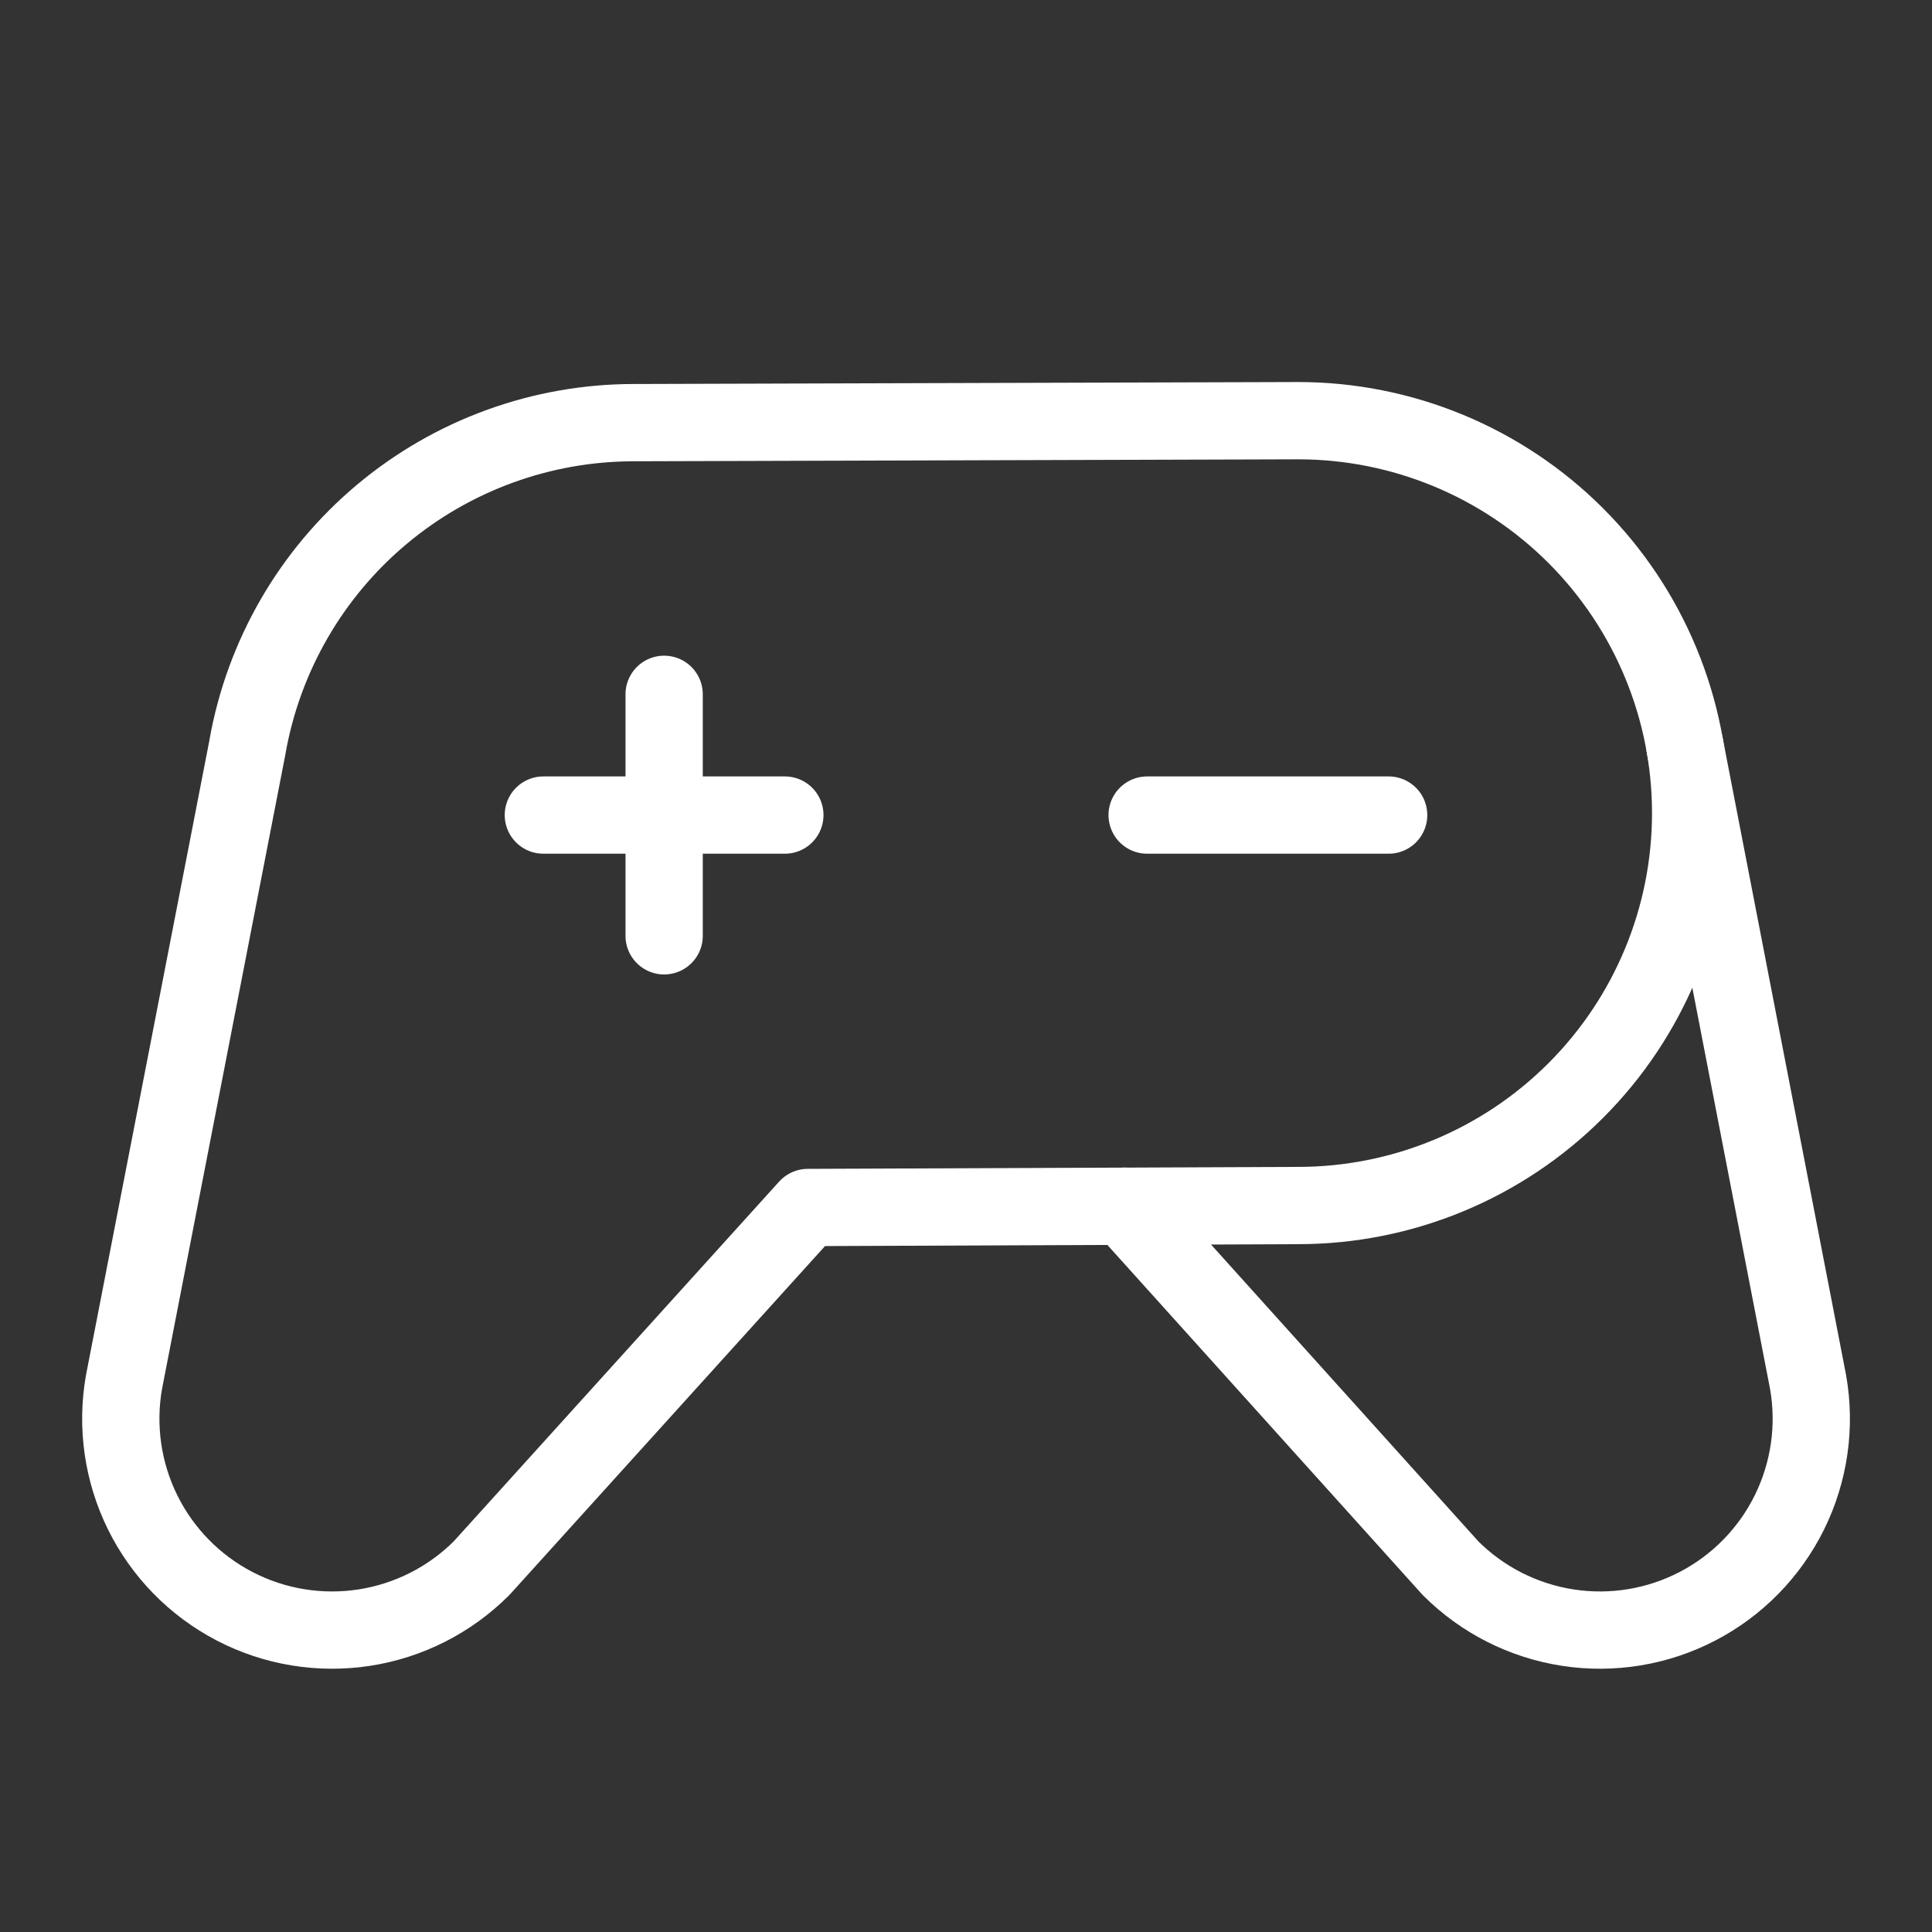 <svg width="50" height="50" viewBox="0 0 50 50" fill="none" xmlns="http://www.w3.org/2000/svg">
<rect x="0" y="0" width="50" height="50" fill="#333333" stroke="none"/>
<path d="M29.688 21.094H35.938" stroke="white" stroke-width="2" stroke-linecap="round" stroke-linejoin="round"/>
<path d="M14.062 21.094H20.312" stroke="white" stroke-width="2" stroke-linecap="round" stroke-linejoin="round"/>
<path d="M17.188 17.969V24.219" stroke="white" stroke-width="2" stroke-linecap="round" stroke-linejoin="round"/>
<path d="M33.597 10.887L16.407 10.938C14.019 10.938 11.708 11.779 9.878 13.314C8.049 14.848 6.819 16.978 6.404 19.33L6.405 19.33L3.209 35.768C3.007 36.914 3.176 38.093 3.69 39.137C4.205 40.18 5.038 41.032 6.07 41.569C7.101 42.106 8.277 42.3 9.427 42.123C10.576 41.946 11.639 41.407 12.462 40.585L12.462 40.585L20.906 31.25L33.597 31.199C36.291 31.199 38.874 30.129 40.779 28.224C42.684 26.32 43.754 23.737 43.754 21.043C43.754 18.349 42.684 15.766 40.779 13.861C38.874 11.957 36.291 10.887 33.597 10.887V10.887Z" stroke="white" stroke-width="2" stroke-linecap="round" stroke-linejoin="round"/>
<path d="M43.599 19.279L46.793 35.768C46.995 36.914 46.826 38.093 46.312 39.137C45.797 40.18 44.964 41.032 43.932 41.569C42.901 42.106 41.725 42.3 40.575 42.123C39.425 41.946 38.362 41.407 37.54 40.585L37.54 40.585L29.102 31.217" stroke="white" stroke-width="2" stroke-linecap="round" stroke-linejoin="round"/>
</svg>
